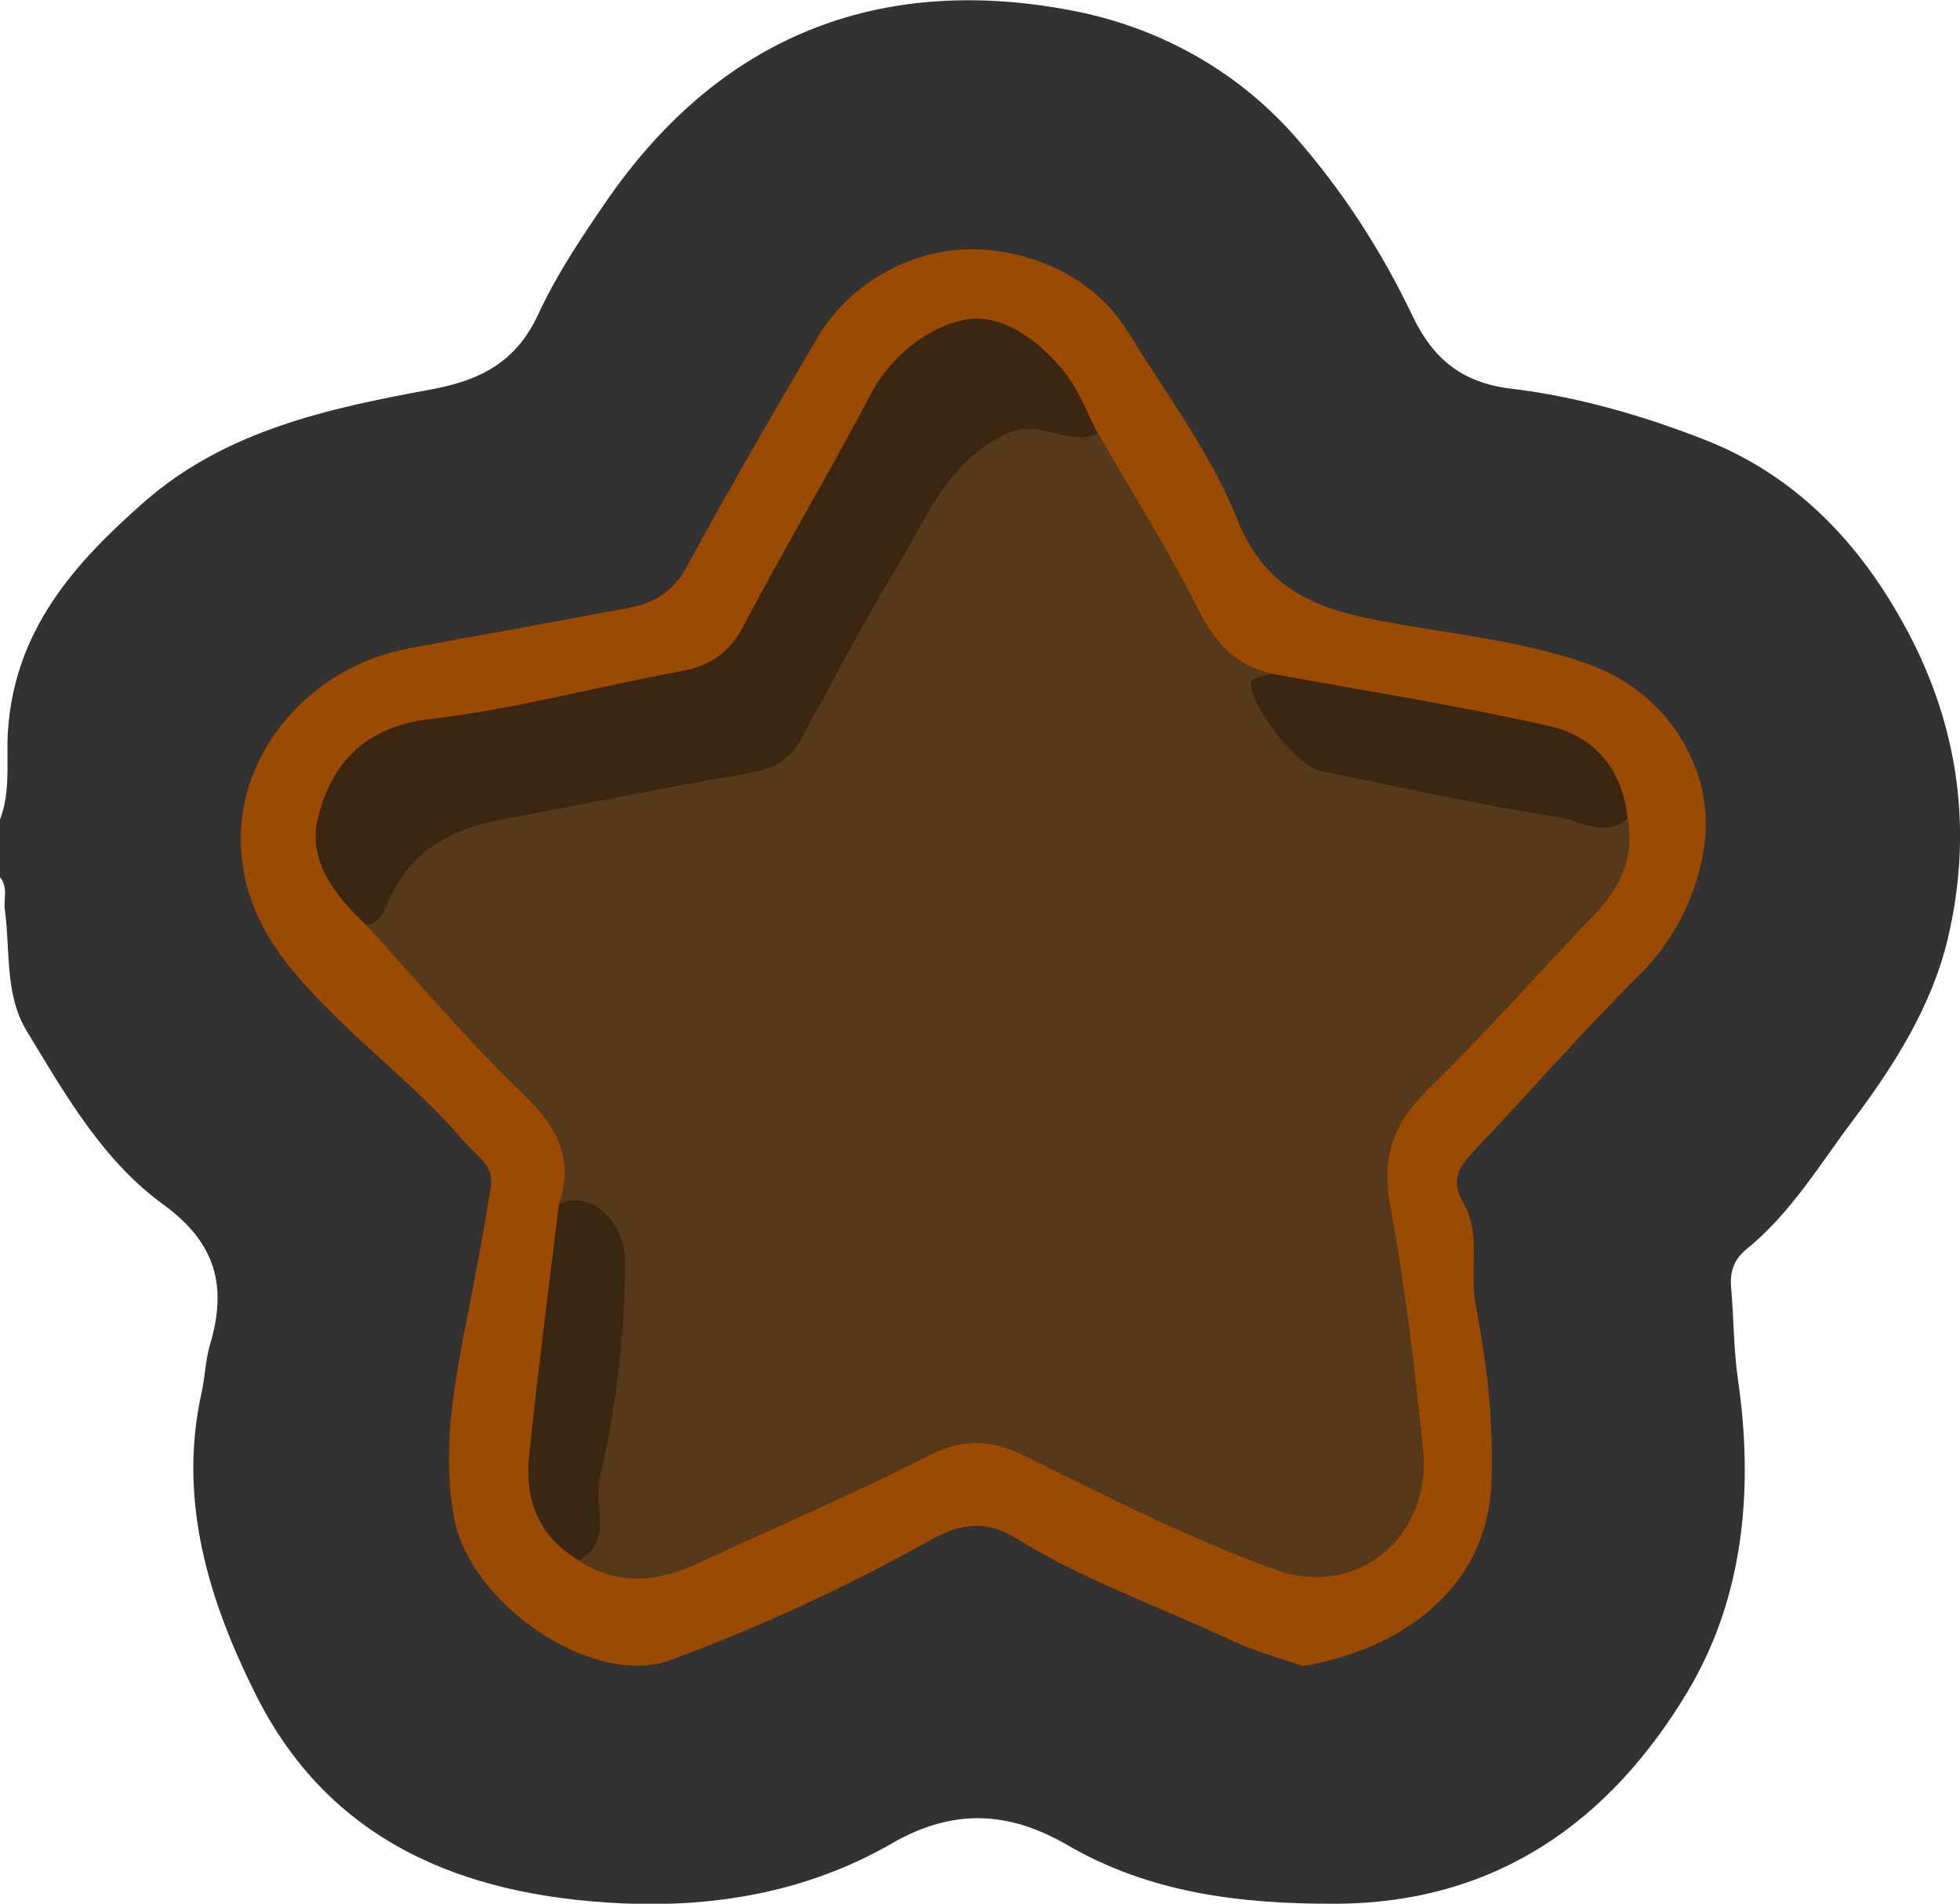 <?xml version="1.0" encoding="utf-8"?>
<!-- Generator: Adobe Illustrator 23.0.2, SVG Export Plug-In . SVG Version: 6.00 Build 0)  -->
<svg version="1.1" id="Camada_1" xmlns="http://www.w3.org/2000/svg" xmlns:xlink="http://www.w3.org/1999/xlink" x="0px" y="0px"
	 viewBox="0 0 73.3 71.18" style="enable-background:new 0 0 73.3 71.18;" xml:space="preserve">
<style type="text/css">
	.st0{fill:#323232;}
	.st1{fill:#9A4A01;}
	.st2{fill:#55391A;}
	.st3{fill:#3A2611;}
	.st4{fill:#3A2711;}
</style>
<g>
	<path class="st0" d="M0,32.8c0-0.72,0-1.44,0-2.16c0.42-1.09,0.22-2.24,0.3-3.35c0.26-3.75,2.5-6.25,5.09-8.52
		c3.05-2.68,6.92-3.51,10.74-4.21c1.89-0.35,3.19-1.06,4-2.81c0.68-1.47,1.58-2.82,2.5-4.16c4.25-6.21,10.2-8.58,17.44-7.2
		c3.15,0.6,6.1,2.16,8.33,4.68c1.8,2.04,3.26,4.3,4.43,6.75c0.76,1.59,1.84,2.49,3.67,2.71c2.44,0.29,4.84,0.98,7.12,1.86
		c3.63,1.38,6.13,4.1,7.88,7.52c1.81,3.56,2.25,7.33,1.35,11.16c-0.59,2.51-1.99,4.74-3.54,6.8c-1.26,1.67-2.34,3.5-4,4.84
		c-0.47,0.38-0.62,0.85-0.57,1.42c0.1,1.13,0.09,2.27,0.25,3.4c0.6,4.09,0.24,8.17-1.86,11.69c-2.9,4.86-7.16,7.94-13.19,7.96
		c-3.53,0.01-6.92-0.39-10.03-2.2c-2.18-1.26-4.26-1.38-6.55-0.06c-3.12,1.8-6.59,2.42-10.2,2.24c-5.88-0.29-10.85-2.31-13.6-7.81
		c-1.74-3.48-2.92-7.24-2.02-11.29c0.13-0.58,0.14-1.19,0.31-1.77c0.65-2.17,0.25-3.81-1.75-5.26C3.84,43.39,2.43,40.91,1,38.55
		c-0.83-1.36-0.61-3.02-0.82-4.54C0.13,33.6,0.31,33.17,0,32.8z"/>
	<path class="st1" d="M48.72,62.29c-0.76-0.27-1.75-0.52-2.65-0.95c-2.7-1.27-5.54-2.25-8.08-3.83c-1.09-0.67-2.05-0.57-3.17,0.06
		c-3.13,1.75-6.38,3.26-9.75,4.5c-2.86,1.06-7.52-2.07-8.1-5.37c-0.52-2.96,0.2-5.8,0.74-8.67c0.23-1.22,0.46-2.45,0.65-3.68
		c0.12-0.77-0.55-1.14-0.97-1.63c-2.06-2.42-4.71-4.22-6.69-6.74c-3.92-5.01-0.5-10.82,4.65-11.75c2.7-0.49,5.4-0.99,8.1-1.49
		c0.98-0.18,1.72-0.59,2.24-1.56c1.57-2.89,3.22-5.73,4.89-8.57c1.27-2.15,3.62-3.27,5.68-3.29c2.13-0.01,4.6,0.92,5.95,3.13
		c1.41,2.3,3.08,4.5,4.06,6.97c1.23,3.09,3.68,3.51,6.36,3.97c2.23,0.38,4.47,0.65,6.63,1.39c3.18,1.09,4.71,3.95,4.52,6.44
		c-0.13,1.73-0.95,3.71-2.41,5.17c-2.16,2.15-4.17,4.45-6.26,6.66c-0.54,0.57-0.87,1.08-0.4,1.89c0.7,1.19,0.23,2.57,0.48,3.87
		c0.42,2.15,0.67,4.39,0.59,6.57C55.65,59.6,52.08,61.75,48.72,62.29z"/>
	<path class="st2" d="M60.87,30.61c0.26,1.4-0.24,2.54-1.2,3.54c-2.11,2.21-4.14,4.5-6.32,6.64c-1.28,1.26-1.69,2.55-1.35,4.35
		c0.56,2.99,0.91,6.03,1.22,9.06c0.33,3.25-2.46,5.61-5.55,4.48c-3.2-1.16-6.26-2.71-9.31-4.23c-1.31-0.65-2.36-0.68-3.68,0
		c-2.82,1.44-5.75,2.69-8.62,4.02c-1.5,0.69-2.97,0.83-4.42-0.13c-0.19-3.06,0.67-6,0.96-9.01c0.17-1.8,0.02-3.32-1.7-4.3
		c0.6-1.75-0.1-2.95-1.39-4.18c-2.05-1.97-3.89-4.16-5.81-6.26c0.45-2.51,2.01-4.04,4.83-4.57c2.76-0.52,5.5-1.1,8.27-1.57
		c1.64-0.28,2.64-1.13,3.4-2.55c1.26-2.37,2.52-4.75,3.89-7.06c0.37-0.62,0.74-1.23,1.23-1.76c1.73-1.83,3.64-2.12,5.75-0.86
		c1.25,2.16,2.59,4.28,3.71,6.51c0.64,1.26,1.41,2.16,2.79,2.46c0.39,1.88,1.45,2.93,3.43,3.28c2.51,0.45,5.02,0.9,7.52,1.42
		C59.34,30.06,60.11,30.31,60.87,30.61z"/>
	<path class="st3" d="M41.06,16.22c-1.15,0.5-2.2-0.65-3.56,0.06c-2.14,1.12-2.87,3.13-3.96,4.93c-1.28,2.09-2.4,4.27-3.58,6.42
		c-0.4,0.73-0.97,1.1-1.83,1.25c-3.18,0.55-6.34,1.19-9.5,1.79c-1.87,0.36-3.36,1.23-4.12,3.07c-0.17,0.4-0.32,0.78-0.81,0.85
		c-1.16-1.09-2.2-2.39-1.81-4c0.51-2.09,1.79-3.43,4.23-3.71c3.13-0.36,6.21-1.21,9.33-1.78c1.08-0.2,1.8-0.66,2.34-1.67
		c1.53-2.91,3.22-5.73,4.75-8.65c0.79-1.5,2.16-2.54,3.52-2.82c1.4-0.29,2.87,0.8,3.83,2.06C40.38,14.68,40.68,15.48,41.06,16.22z"
		/>
	<path class="st3" d="M60.87,30.61c-0.85,0.72-1.75,0.08-2.56-0.05c-3-0.47-5.96-1.13-8.94-1.74c-0.87-0.18-2.7-2.51-2.58-3.34
		c0.02-0.13,0.5-0.2,0.77-0.29c3.47,0.64,6.95,1.18,10.39,1.96C59.64,27.53,60.69,28.79,60.87,30.61z"/>
	<path class="st4" d="M20.9,45.03c1.08-0.58,2.48,0.55,2.48,2.18c-0.01,2.72-0.34,5.43-0.96,8.08c-0.24,1.01,0.55,2.32-0.77,3.05
		c-1.52-0.89-2.04-2.28-1.86-3.94C20.12,51.27,20.52,48.16,20.9,45.03z"/>
</g>
</svg>

